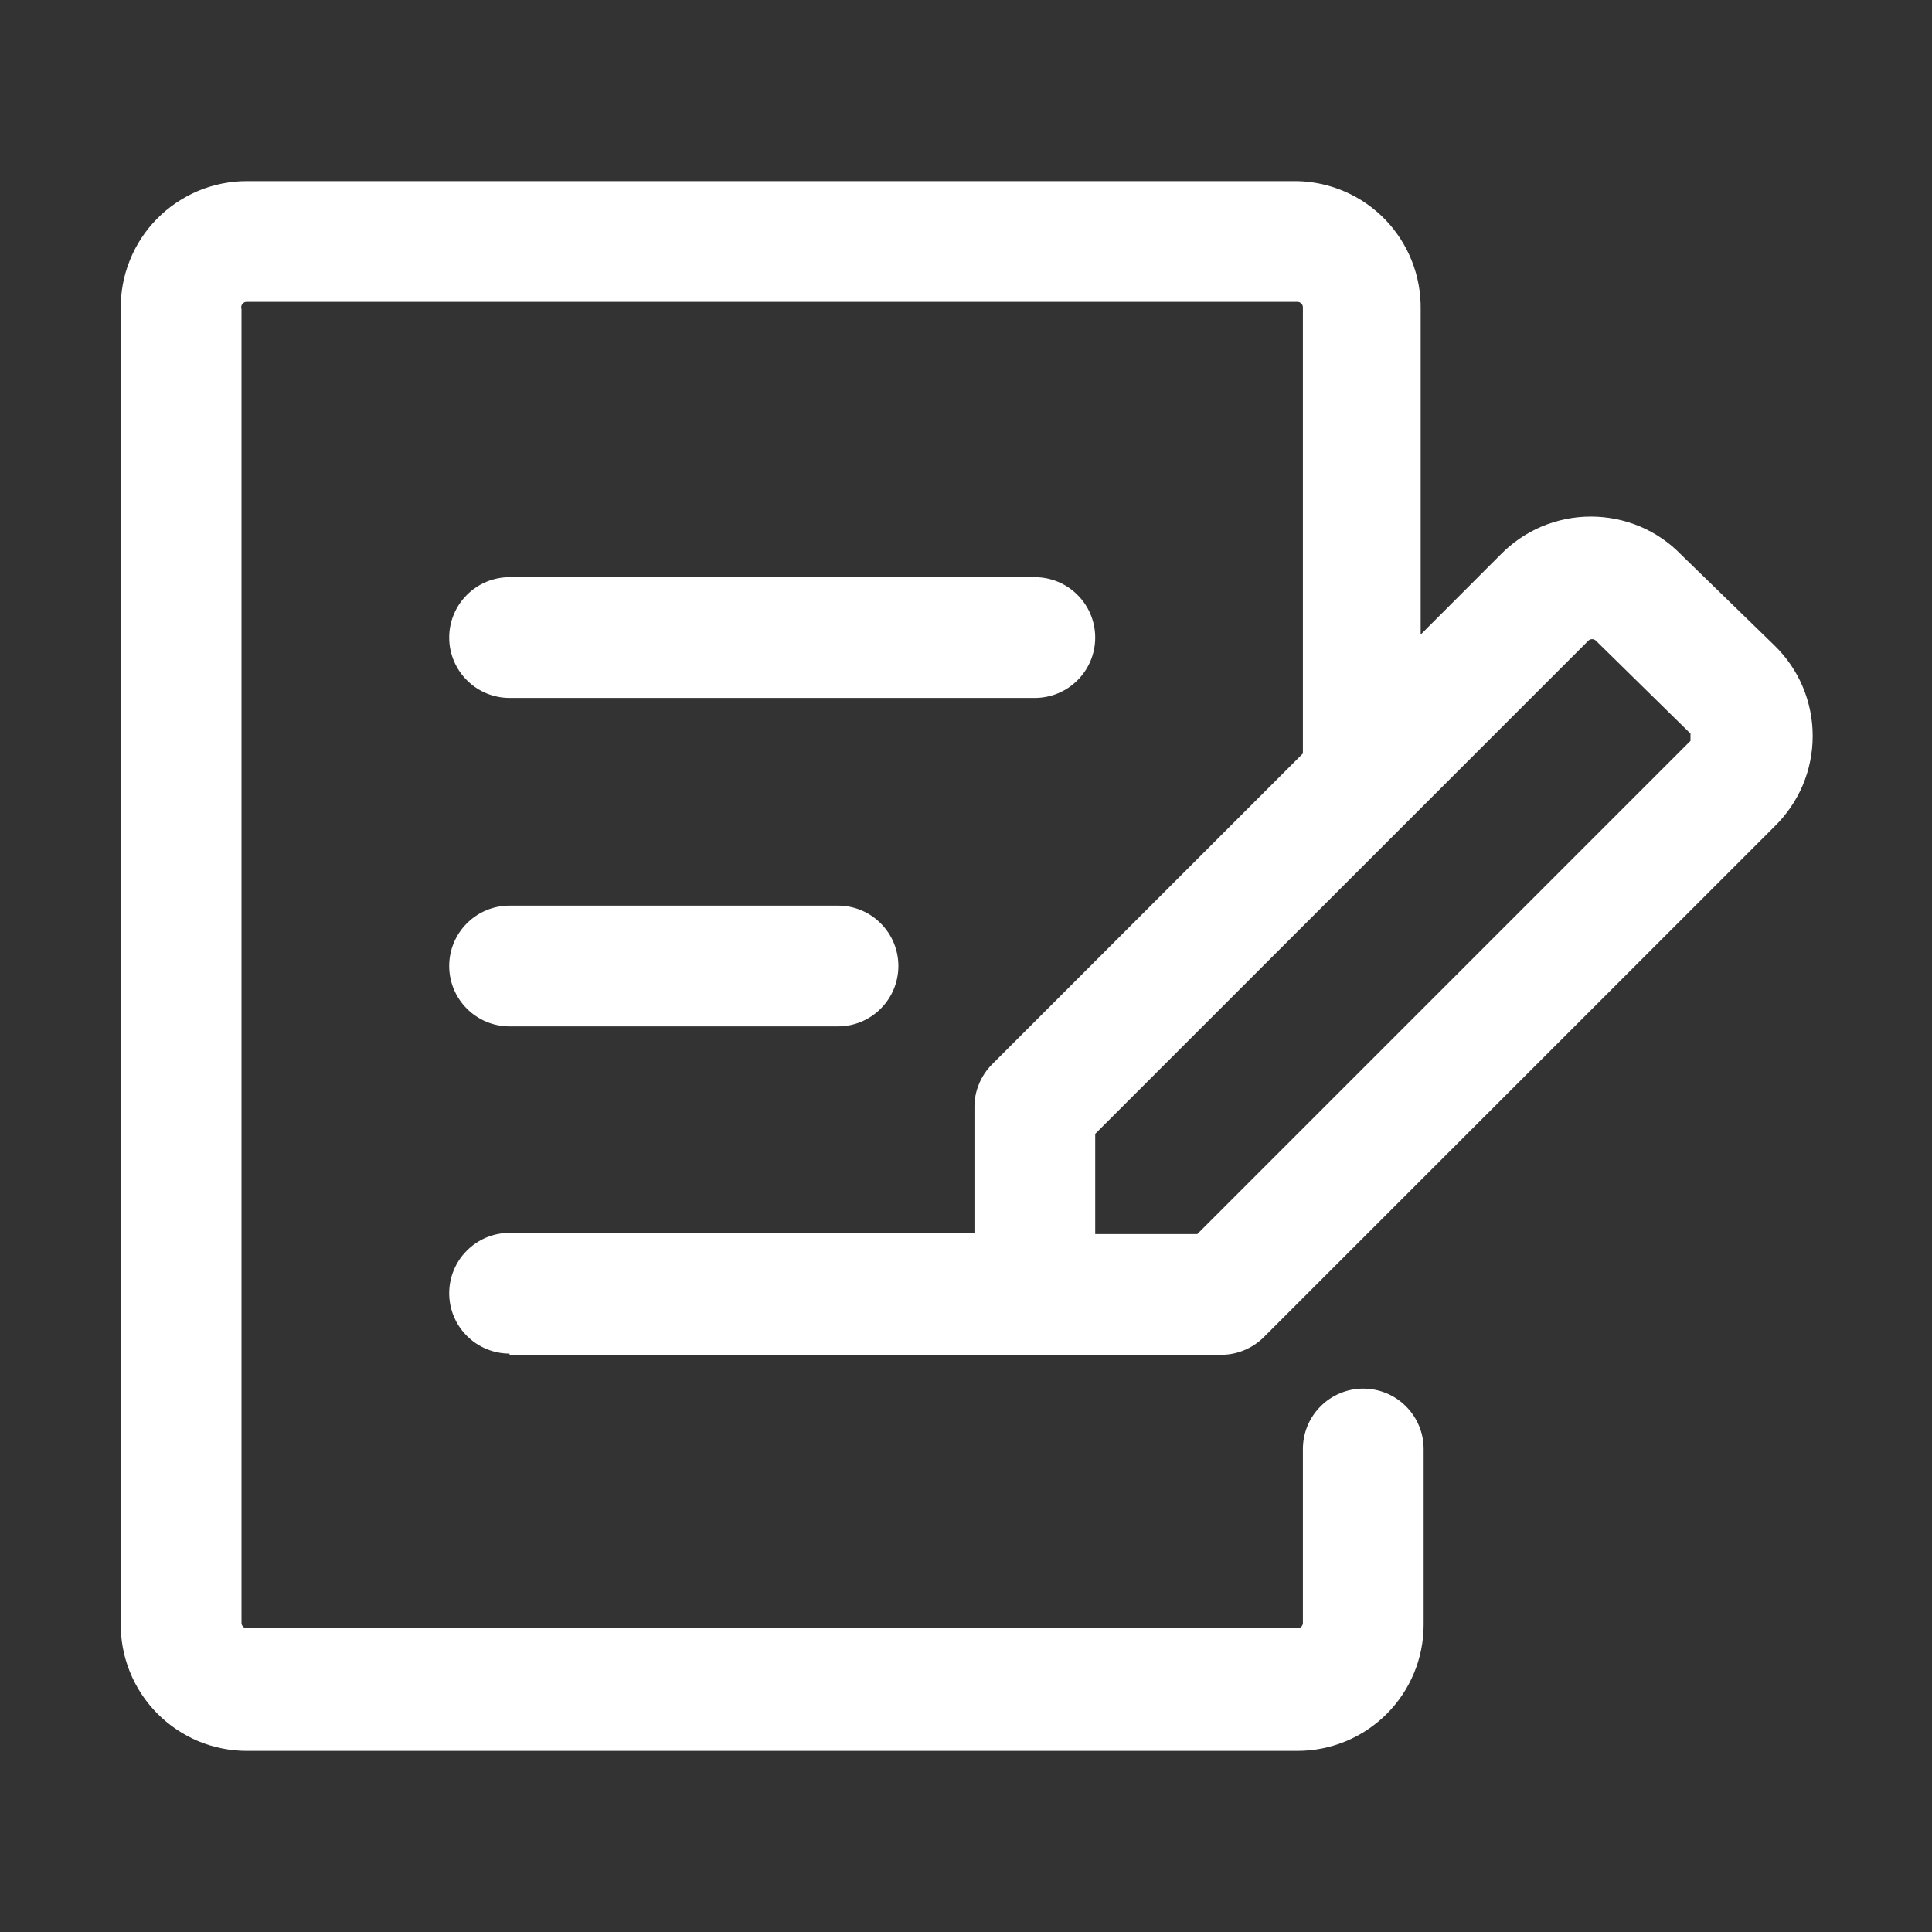 <svg width="24" height="24" viewBox="0 0 24 24" fill="none" xmlns="http://www.w3.org/2000/svg">
<rect x="0" y="0" width="24" height="24" fill="#333333" stroke="none"/>
<path d="M6.33 8.67H12.855C13.054 8.67 13.245 8.591 13.385 8.45C13.526 8.31 13.605 8.119 13.605 7.92C13.605 7.721 13.526 7.53 13.385 7.39C13.245 7.249 13.054 7.17 12.855 7.17H6.33C6.131 7.17 5.94 7.249 5.8 7.39C5.659 7.53 5.58 7.721 5.58 7.92C5.58 8.119 5.659 8.31 5.8 8.45C5.94 8.591 6.131 8.67 6.33 8.67ZM6.33 12.75H10.41C10.609 12.75 10.8 12.671 10.94 12.53C11.081 12.39 11.16 12.199 11.16 12C11.16 11.801 11.081 11.61 10.94 11.47C10.8 11.329 10.609 11.25 10.41 11.25H6.33C6.131 11.25 5.94 11.329 5.8 11.47C5.659 11.61 5.58 11.801 5.58 12C5.58 12.199 5.659 12.39 5.8 12.53C5.94 12.671 6.131 12.75 6.33 12.75Z" fill="white"/>
<path d="M6.33 16.83H15.165C15.264 16.831 15.361 16.812 15.453 16.774C15.544 16.737 15.627 16.682 15.697 16.613L22.043 10.268C22.193 10.121 22.313 9.947 22.395 9.753C22.476 9.56 22.518 9.352 22.518 9.143C22.518 8.933 22.476 8.725 22.395 8.532C22.313 8.338 22.193 8.164 22.043 8.018L20.887 6.893C20.741 6.742 20.567 6.622 20.373 6.54C20.18 6.459 19.972 6.417 19.762 6.417C19.553 6.417 19.345 6.459 19.152 6.54C18.959 6.622 18.784 6.742 18.637 6.893L17.648 7.883V3.84C17.654 3.427 17.496 3.028 17.21 2.73C16.923 2.432 16.531 2.26 16.117 2.25H3.067C2.86 2.25 2.654 2.291 2.462 2.371C2.271 2.452 2.097 2.569 1.951 2.717C1.805 2.865 1.69 3.04 1.613 3.233C1.535 3.426 1.497 3.632 1.5 3.84V20.16C1.497 20.368 1.535 20.574 1.613 20.767C1.69 20.96 1.805 21.135 1.951 21.283C2.097 21.431 2.271 21.548 2.462 21.629C2.654 21.709 2.86 21.75 3.067 21.75H16.117C16.533 21.75 16.932 21.585 17.226 21.291C17.52 20.997 17.685 20.598 17.685 20.183V18C17.685 17.801 17.606 17.61 17.465 17.47C17.325 17.329 17.134 17.25 16.935 17.25C16.736 17.25 16.545 17.329 16.405 17.47C16.264 17.61 16.185 17.801 16.185 18V20.16C16.185 20.178 16.178 20.195 16.165 20.208C16.153 20.22 16.135 20.227 16.117 20.227H3.067C3.05 20.227 3.032 20.22 3.02 20.208C3.007 20.195 3 20.178 3 20.16V3.84C2.996 3.829 2.995 3.818 2.997 3.807C2.999 3.796 3.003 3.786 3.01 3.777C3.016 3.768 3.025 3.761 3.035 3.756C3.045 3.751 3.056 3.749 3.067 3.75H16.117C16.135 3.75 16.153 3.757 16.165 3.77C16.178 3.782 16.185 3.8 16.185 3.817V9.36L12.322 13.223C12.253 13.293 12.198 13.376 12.161 13.467C12.123 13.558 12.104 13.656 12.105 13.755V15.315H6.33C6.131 15.315 5.94 15.394 5.8 15.535C5.659 15.675 5.58 15.866 5.58 16.065C5.58 16.264 5.659 16.455 5.8 16.595C5.94 16.736 6.131 16.815 6.33 16.815V16.83ZM13.605 14.085L17.445 10.245L17.483 10.207L19.733 7.957C19.745 7.946 19.761 7.94 19.777 7.94C19.794 7.94 19.81 7.946 19.823 7.957L21 9.113V9.203L14.873 15.33H13.605V14.085Z" fill="white"/>
</svg>
